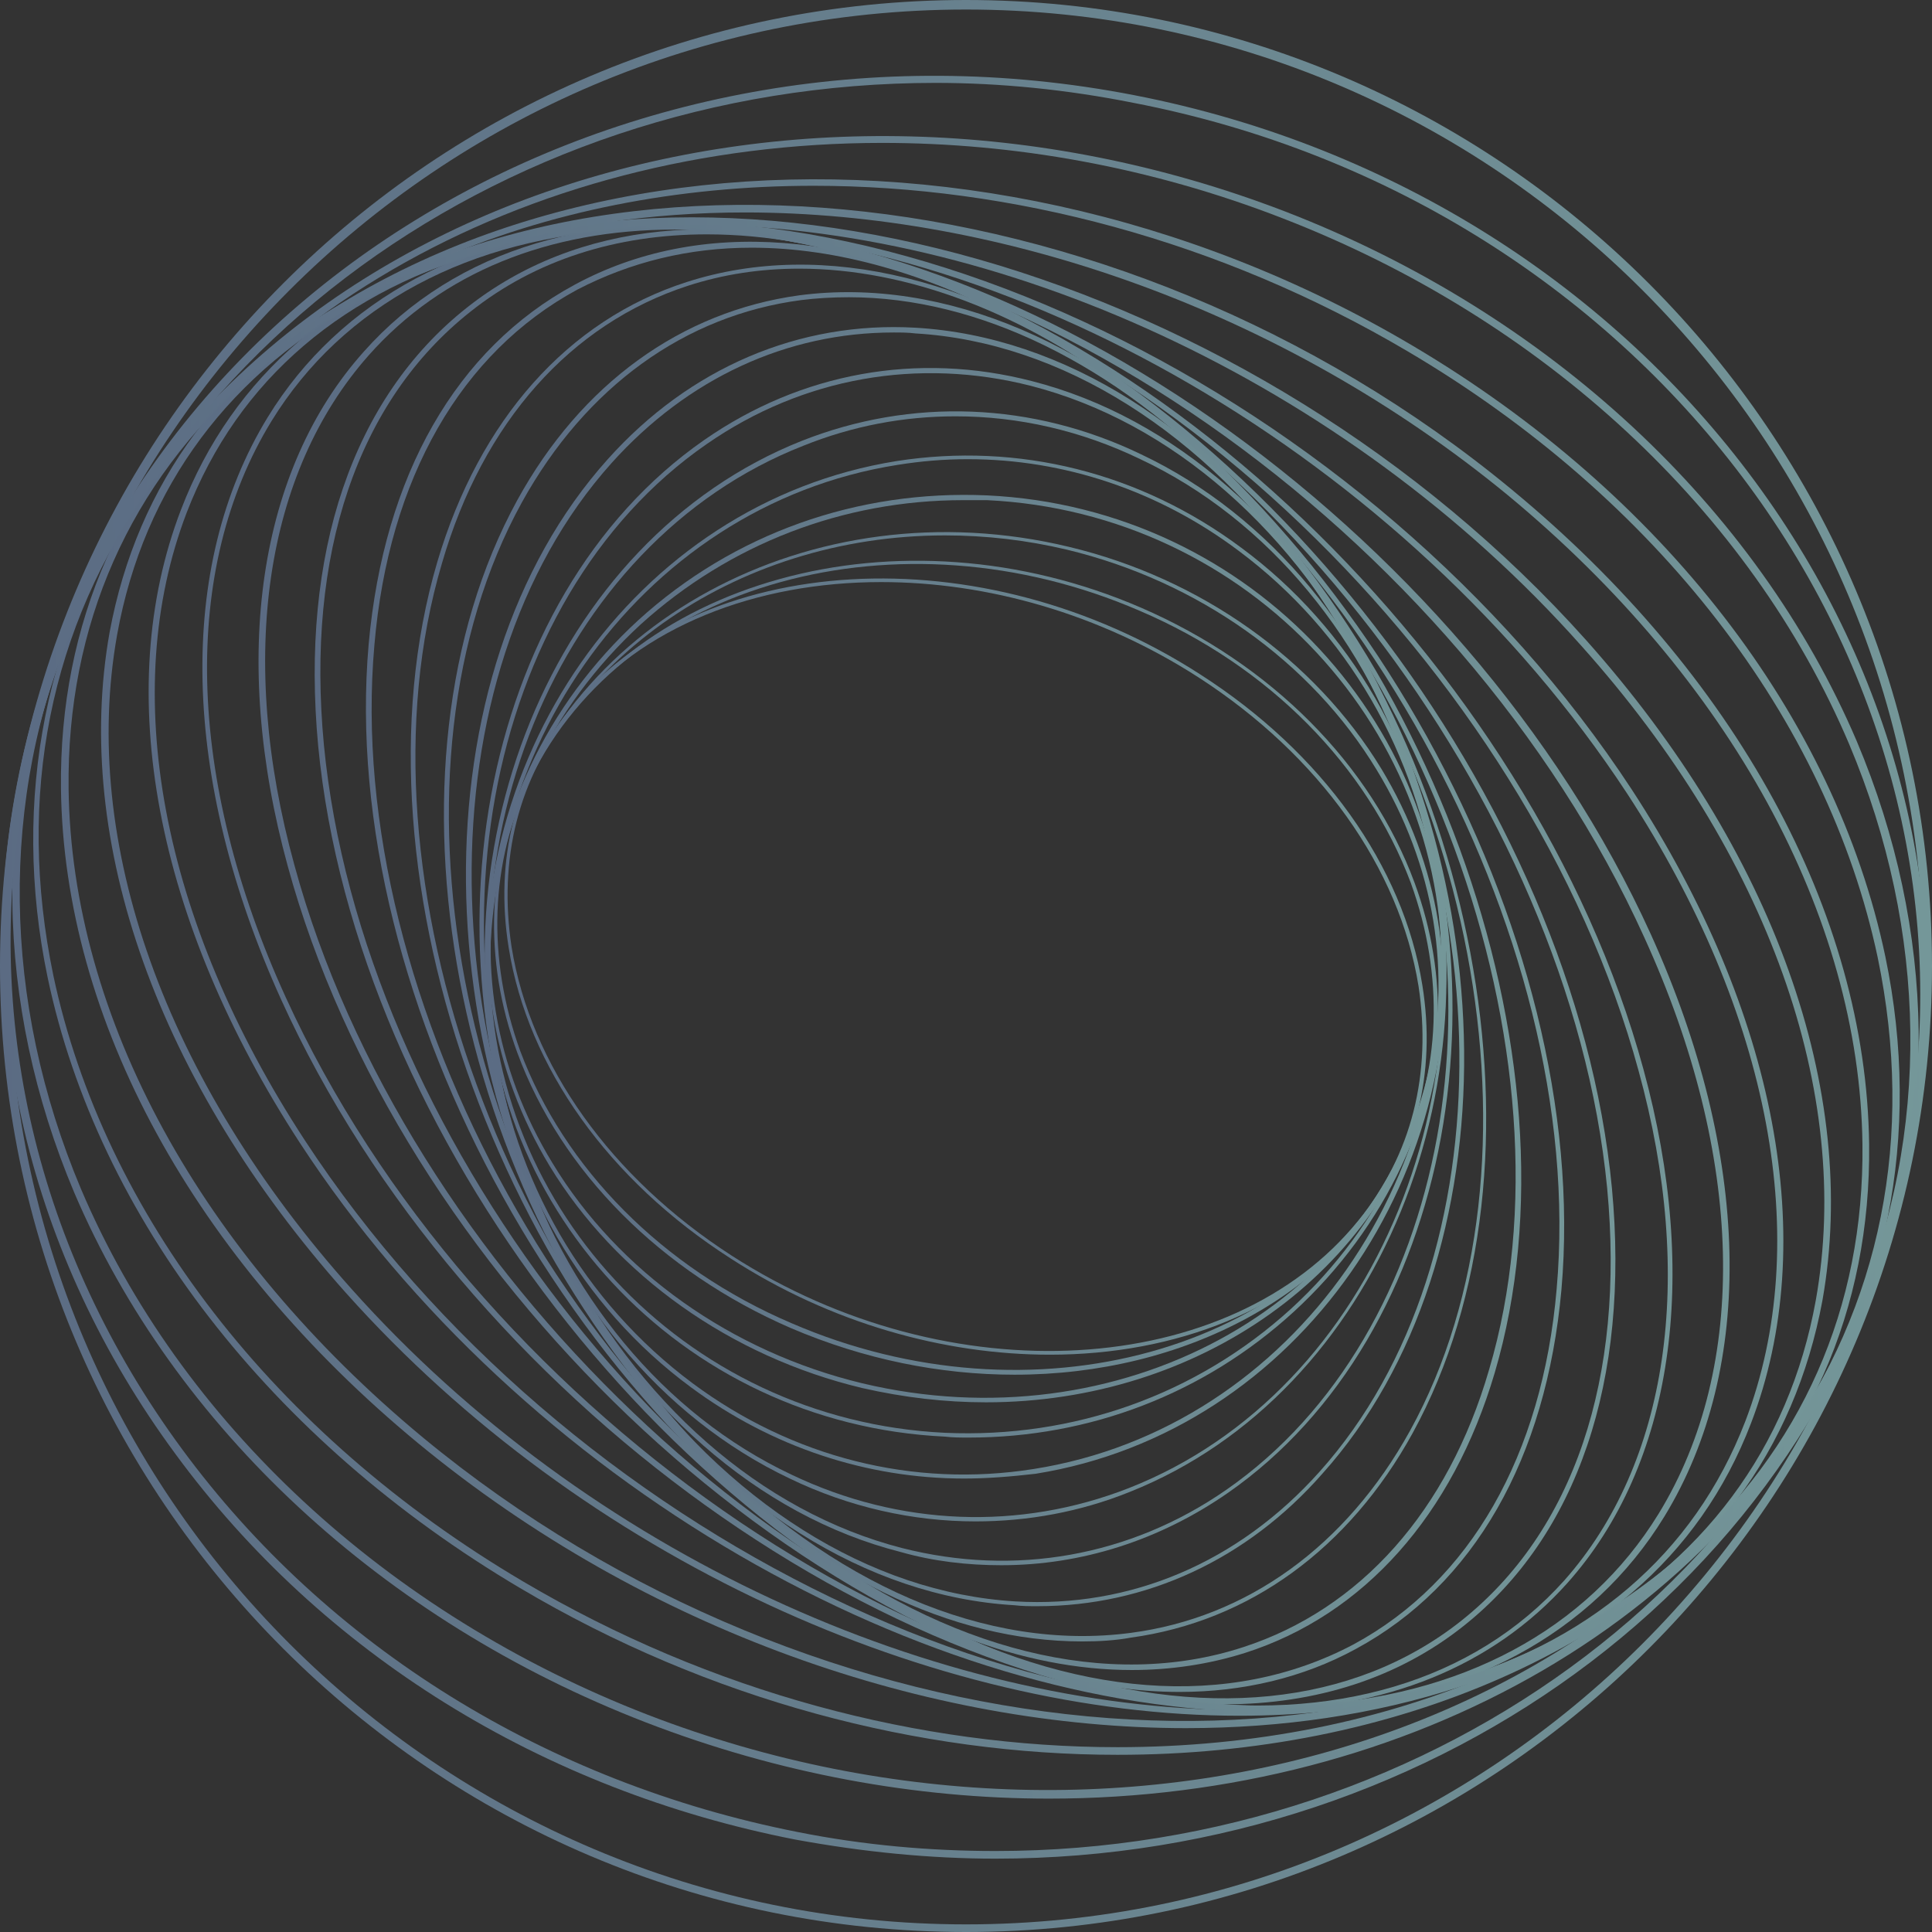 <svg width="259" height="259" viewBox="0 0 259 259" fill="none" xmlns="http://www.w3.org/2000/svg">
<rect x="0" y="0" width="259" height="259" fill="#333333" stroke="none"/>
<g opacity="0.5">
<path d="M140.738 181.607C126.562 181.607 111.365 177.392 97.955 168.708C81.608 158.235 70.752 143.037 68.198 127.073C66.282 115.196 69.092 104.213 76.244 95.273C93.613 73.69 131.671 71.519 160.917 90.42C177.264 100.893 188.12 116.09 190.674 132.054C192.59 143.931 189.78 154.915 182.628 163.855C173.177 175.604 157.596 181.607 140.738 181.607ZM118.133 78.032C101.403 78.032 85.95 83.907 76.627 95.529C69.475 104.341 66.793 115.196 68.581 126.946C71.135 142.782 81.863 157.852 98.083 168.324C127.201 187.098 164.876 184.927 182.117 163.599C189.269 154.787 191.951 143.931 190.163 132.182C187.609 116.346 176.881 101.276 160.662 90.803C147.379 82.246 132.309 78.032 118.133 78.032Z" fill="url(#paint0_linear_70_20061)"/>
<path d="M136.013 184.289C126.052 184.289 115.835 182.245 106.001 178.031C88.632 170.496 75.222 157.086 69.348 141.122C64.75 128.606 65.261 115.452 70.752 104.213C83.651 77.649 120.56 67.432 152.999 81.48C170.368 89.015 183.778 102.425 189.652 118.389C194.25 130.905 193.739 144.059 188.247 155.298C179.18 173.688 158.618 184.289 136.013 184.289ZM70.88 104.213L71.135 104.341C65.644 115.579 65.261 128.478 69.731 140.866C75.606 156.575 88.76 169.985 106.129 177.392C138.312 191.313 174.838 181.223 187.737 154.915C193.228 143.676 193.611 130.777 189.141 118.389C183.267 102.681 170.112 89.271 152.744 81.864C120.56 67.943 84.034 78.032 71.135 104.341L70.88 104.213Z" fill="url(#paint1_linear_70_20061)"/>
<path d="M132.182 187.992C126.69 187.992 121.199 187.354 115.58 186.076C97.955 181.862 82.63 171.006 73.69 156.32C65.9 143.421 63.473 128.606 66.921 114.685H67.177H66.921C74.584 83.651 108.811 65.005 143.293 73.307C160.917 77.521 176.243 88.377 185.183 103.064C192.973 115.963 195.4 130.777 191.951 144.698C185.566 170.751 160.534 187.992 132.182 187.992ZM126.691 71.774C98.594 71.774 73.69 88.888 67.304 114.685C63.856 128.478 66.283 143.165 74.073 155.936C82.885 170.496 98.083 181.223 115.58 185.438C149.806 193.611 183.778 175.349 191.313 144.442C194.761 130.649 192.334 115.963 184.544 103.191C175.732 88.632 160.534 77.904 143.038 73.69C137.674 72.413 132.182 71.774 126.691 71.774Z" fill="url(#paint2_linear_70_20061)"/>
<path d="M129.883 192.718C128.861 192.718 127.712 192.718 126.69 192.59C91.186 190.93 63.728 161.3 65.261 126.435C66.027 109.832 73.179 94.507 85.567 83.141C98.338 71.519 114.941 65.644 132.31 66.41C167.814 68.071 195.272 97.7 193.739 132.565C192.973 149.168 185.821 164.493 173.433 175.86C161.428 186.843 146.103 192.718 129.883 192.718ZM129.117 67.049C113.025 67.049 97.827 72.924 85.95 83.651C73.69 94.89 66.538 110.088 65.772 126.563C64.239 161.045 91.57 190.419 126.69 192.079C143.931 192.845 160.406 186.971 173.05 175.476C185.31 164.238 192.462 149.04 193.228 132.565C194.761 98.083 167.43 68.709 132.31 67.049C131.16 67.049 130.139 67.049 129.117 67.049Z" fill="url(#paint3_linear_70_20061)"/>
<path d="M129.245 198.209C116.218 198.209 103.447 193.995 92.591 185.949C77.904 175.093 68.454 158.618 65.772 139.717C60.663 102.297 85.056 67.432 120.177 61.813C136.524 59.258 152.871 63.345 166.409 73.434C181.096 84.29 190.547 100.765 193.228 119.666C198.337 157.086 173.944 191.951 138.823 197.571C135.503 197.954 132.31 198.209 129.245 198.209ZM129.756 61.557C126.563 61.557 123.498 61.813 120.305 62.324C85.439 67.815 61.302 102.425 66.283 139.589C68.837 158.363 78.288 174.582 92.847 185.438C106.257 195.4 122.476 199.486 138.568 196.932C173.433 191.44 197.571 156.83 192.59 119.666C190.036 100.893 180.585 84.673 166.026 73.818C155.298 65.772 142.655 61.557 129.756 61.557Z" fill="url(#paint4_linear_70_20061)"/>
<path d="M130.777 203.956C122.348 203.956 113.792 202.04 105.873 198.209C88.632 190.035 75.095 173.688 68.837 153.51C56.704 114.685 74.073 72.413 107.406 59.131C122.221 53.256 138.44 53.894 152.999 60.919C170.24 69.092 183.778 85.439 190.036 105.618C202.168 144.442 184.799 186.715 151.467 199.997C144.826 202.679 137.801 203.956 130.777 203.956ZM128.095 55.81C121.199 55.81 114.302 57.087 107.661 59.769C74.456 72.796 57.343 114.813 69.348 153.382C75.606 173.433 89.015 189.652 106.129 197.698C120.56 204.595 136.652 205.233 151.339 199.486C184.544 186.46 201.657 144.442 189.652 105.873C183.395 85.822 169.985 69.603 152.871 61.557C144.953 57.726 136.524 55.81 128.095 55.81Z" fill="url(#paint5_linear_70_20061)"/>
<path d="M134.226 209.831C129.756 209.831 125.158 209.32 120.688 208.043C101.659 203.19 84.801 188.375 74.456 167.686C55.172 128.734 64.112 80.075 94.379 59.003C107.406 49.935 122.987 47.126 138.312 51.085C157.341 55.938 174.199 70.752 184.544 91.442C203.829 130.394 194.889 179.052 164.621 200.125C155.426 206.51 144.953 209.831 134.226 209.831ZM75.095 167.43C85.312 187.992 102.042 202.679 120.943 207.532C136.013 211.363 151.467 208.681 164.366 199.742C194.378 178.925 203.19 130.522 184.033 91.825C173.816 71.263 157.086 56.576 138.185 51.723C123.115 47.892 107.661 50.574 94.763 59.514C64.623 80.331 55.81 128.734 75.095 167.43Z" fill="url(#paint6_linear_70_20061)"/>
<path d="M139.078 215.323C138.056 215.323 137.035 215.323 136.013 215.195C116.218 214.045 96.805 201.785 82.629 181.607C56.193 144.059 55.682 90.293 81.48 61.557C92.463 49.297 107.15 43.039 122.731 43.933C142.526 45.082 161.939 57.343 176.115 77.521C202.551 115.069 203.062 168.835 177.264 197.571C167.175 209.065 153.637 215.323 139.078 215.323ZM119.794 44.572C105.49 44.572 92.208 50.702 81.991 62.068C56.448 90.548 57.087 144.059 83.268 181.351C97.316 201.402 116.601 213.535 136.141 214.684C151.594 215.578 166.025 209.448 176.881 197.315C202.423 168.835 201.785 115.324 175.604 78.032C161.555 57.981 142.271 45.849 122.731 44.699C121.709 44.572 120.815 44.572 119.794 44.572Z" fill="url(#paint7_linear_70_20061)"/>
<path d="M145.081 220.048C127.584 220.048 109.066 211.108 93.485 194.761C60.408 160.279 49.68 102.936 69.347 67.049C77.904 51.468 91.314 41.762 107.15 39.591C126.562 37.037 147.763 46.104 165.259 64.367C198.337 98.849 209.064 156.192 189.397 192.079C180.84 207.66 167.43 217.366 151.594 219.537C149.551 219.92 147.252 220.048 145.081 220.048ZM113.791 39.846C111.62 39.846 109.449 39.974 107.406 40.229C91.825 42.273 78.543 51.851 69.986 67.304C50.318 102.936 61.174 160.023 93.996 194.25C111.365 212.385 132.31 221.453 151.594 218.899C167.175 216.855 180.457 207.277 189.014 191.824C208.681 156.192 197.826 99.105 165.004 64.878C149.423 48.786 131.16 39.846 113.791 39.846Z" fill="url(#paint8_linear_70_20061)"/>
<path d="M151.722 223.879C137.163 223.879 121.327 217.877 106.64 206.638C67.688 176.626 46.104 117.751 58.62 75.35C64.239 56.321 76.117 42.911 92.081 37.803C110.343 31.928 132.31 37.292 152.361 52.745C191.313 82.757 212.896 141.633 200.38 184.033C194.761 203.062 182.884 216.472 166.92 221.58C162.067 223.113 156.958 223.879 151.722 223.879ZM107.151 36.015C101.914 36.015 96.933 36.781 92.208 38.314C76.5 43.422 64.75 56.577 59.258 75.478C46.743 117.623 68.198 176.243 107.023 206C126.946 221.325 148.657 226.689 166.664 220.814C182.373 215.706 194.122 202.551 199.614 183.65C212.13 141.505 190.674 82.885 151.85 53.128C137.291 41.89 121.582 36.015 107.151 36.015Z" fill="url(#paint9_linear_70_20061)"/>
<path d="M158.108 226.817C146.614 226.817 134.226 223.368 121.582 216.472C77.522 192.59 45.21 134.225 49.425 86.333C51.468 63.728 61.174 46.743 77.011 38.186C93.741 29.118 115.196 30.779 137.163 42.783C181.224 66.666 213.535 125.03 209.32 172.922C207.277 195.527 197.571 212.513 181.734 221.07C174.71 224.901 166.664 226.817 158.108 226.817ZM100.765 33.205C92.336 33.205 84.546 35.121 77.394 38.825C61.813 47.254 52.107 64.112 50.191 86.461C45.977 134.098 78.16 192.079 121.965 215.833C143.804 227.711 164.876 229.243 181.479 220.431C197.06 212.002 206.766 195.144 208.682 172.794C212.896 125.158 180.713 67.177 136.908 43.422C124.392 36.653 112.131 33.205 100.765 33.205Z" fill="url(#paint10_linear_70_20061)"/>
<path d="M164.11 228.477C156.064 228.477 147.38 226.944 138.312 223.879C90.548 207.532 47.636 151.977 42.656 99.999C40.229 74.201 47.253 53.384 62.579 41.251C77.266 29.629 97.827 27.586 120.432 35.376C168.197 51.724 211.108 107.278 216.089 159.257C218.515 185.055 211.491 205.872 196.166 218.005C187.481 224.901 176.498 228.477 164.11 228.477ZM94.762 31.417C82.63 31.417 71.774 34.865 63.09 41.762C47.892 53.767 40.995 74.329 43.422 99.871C48.403 151.467 91.059 206.766 138.568 223.113C161.045 230.776 181.351 228.732 195.783 217.366C210.98 205.361 217.877 184.799 215.45 159.257C210.469 107.661 167.814 52.362 120.305 36.015C111.365 32.95 102.808 31.417 94.762 31.417Z" fill="url(#paint11_linear_70_20061)"/>
<path d="M168.452 229.243C164.493 229.243 160.406 228.988 156.192 228.349C106.129 220.814 53.384 170.368 38.569 116.09C30.906 88.121 34.61 62.962 48.786 47.126C61.046 33.333 80.203 27.586 102.68 31.034C152.744 38.569 205.489 89.015 220.303 143.293C227.966 171.262 224.262 196.421 210.086 212.257C200.125 223.368 185.693 229.243 168.452 229.243ZM90.42 30.779C73.562 30.779 59.258 36.526 49.425 47.637C35.504 63.345 31.8 88.121 39.463 115.963C54.15 169.985 106.64 220.176 156.447 227.711C178.669 231.031 197.57 225.412 209.703 211.874C223.624 196.166 227.327 171.39 219.665 143.548C204.978 89.526 152.488 39.335 102.68 31.8C98.466 31.034 94.379 30.779 90.42 30.779Z" fill="url(#paint12_linear_70_20061)"/>
<path d="M170.623 229.499C120.816 229.499 61.94 187.482 37.675 133.97C24.265 104.341 23.627 75.989 35.887 55.938C45.593 40.102 62.834 30.907 84.418 29.885C134.992 27.586 196.421 70.37 221.325 125.286C234.735 154.915 235.373 183.267 223.113 203.318C213.407 219.154 196.166 228.349 174.582 229.371C173.178 229.371 171.9 229.499 170.623 229.499ZM174.455 228.605V228.988V228.605C195.783 227.583 212.768 218.516 222.347 202.935C234.479 183.139 233.841 155.043 220.431 125.669C195.655 71.008 134.609 28.48 84.29 30.779C62.962 31.801 45.976 40.868 36.398 56.449C24.265 76.244 24.904 104.341 38.314 133.715C63.218 188.248 124.264 230.904 174.455 228.605Z" fill="url(#paint13_linear_70_20061)"/>
<path d="M169.985 229.499C124.136 229.499 69.986 198.848 40.229 153.254C20.817 123.498 14.942 92.591 24.265 68.326C31.162 50.319 45.721 37.931 66.155 32.439C115.324 19.54 183.778 52.49 218.771 105.873C238.183 135.63 244.058 166.536 234.735 190.802C227.838 208.809 213.279 221.197 192.845 226.689C185.566 228.604 177.903 229.499 169.985 229.499ZM89.015 30.523C81.225 30.523 73.562 31.417 66.41 33.333C46.232 38.697 31.928 50.829 25.032 68.709C15.836 92.719 21.583 123.37 40.868 152.871C75.606 206 143.676 238.821 192.59 225.923C212.768 220.559 227.072 208.426 233.968 190.546C243.164 166.536 237.417 135.886 218.132 106.384C188.375 61.046 134.481 30.523 89.015 30.523Z" fill="url(#paint14_linear_70_20061)"/>
<path d="M166.153 230.009C125.285 230.009 78.287 209.065 46.359 173.305C21.2 145.081 9.706 112.897 14.687 84.801C18.39 64.75 30.14 48.914 48.786 39.08C94.634 15.07 168.069 36.015 212.64 85.823C237.8 114.047 249.294 146.23 244.313 174.327C240.609 194.378 228.86 210.214 210.214 220.048L209.958 219.665L210.214 220.048C197.187 226.817 182.117 230.009 166.153 230.009ZM92.846 30.14C77.01 30.14 62.068 33.333 49.297 39.974C30.906 49.68 19.284 65.261 15.708 85.056C10.727 112.897 22.094 144.825 47.126 172.794C78.926 208.426 125.668 229.115 166.281 229.243C182.117 229.243 197.059 226.05 209.831 219.409C228.221 209.703 239.843 194.122 243.419 174.327C248.4 146.486 237.033 114.558 212.002 86.589C180.201 50.829 133.459 30.14 92.846 30.14Z" fill="url(#paint15_linear_70_20061)"/>
<path d="M159.001 231.67C124.519 231.67 86.589 218.643 56.066 193.484C26.053 168.708 8.557 136.78 8.174 105.746C7.918 83.524 16.475 64.239 32.95 49.808C73.434 14.687 149.551 21.711 202.679 65.644C232.691 90.42 250.188 122.348 250.571 153.382C250.826 175.604 242.27 194.889 225.795 209.32C208.681 224.39 184.799 231.67 159.001 231.67ZM99.871 28.48C74.328 28.48 50.702 35.76 33.588 50.574C17.369 64.75 8.94 83.779 9.195 105.746C9.578 136.397 26.947 168.069 56.704 192.718C109.577 236.395 185.182 243.419 225.284 208.554L225.539 208.937L225.284 208.554C241.503 194.378 249.932 175.349 249.677 153.382C249.294 122.731 231.925 91.059 202.168 66.41C171.9 41.507 134.098 28.48 99.871 28.48Z" fill="url(#paint16_linear_70_20061)"/>
<path d="M149.806 235.246C123.242 235.246 95.145 227.966 69.731 212.896C36.27 193.101 13.154 163.216 6.385 131.033C1.405 107.15 6.13 83.524 19.668 64.622C52.617 18.774 128.861 10.473 189.397 46.36C222.857 66.155 245.973 96.04 252.742 128.223C257.723 152.105 252.997 175.732 239.46 194.633L239.077 194.378L239.46 194.633C220.303 221.325 186.587 235.246 149.806 235.246ZM109.066 24.904C72.668 24.904 39.207 38.697 20.306 65.133C6.641 84.035 2.171 106.767 7.152 130.777C13.92 162.705 36.781 192.334 70.114 212.002C95.401 226.944 123.37 234.224 149.806 234.224C186.204 234.224 219.665 220.431 238.566 193.995C252.231 175.093 256.701 152.361 251.72 128.351C244.952 96.423 222.091 66.793 188.758 47.126C163.471 32.184 135.502 24.904 109.066 24.904Z" fill="url(#paint17_linear_70_20061)"/>
<path d="M140.611 241.12C122.859 241.12 104.468 237.8 86.589 230.903C51.212 217.238 23.371 191.313 9.961 159.895C-0.766 134.481 -1.15 107.15 9.067 83.141C32.694 27.33 105.873 2.81 172.283 28.352C207.66 42.017 235.501 67.943 248.911 99.36C259.638 124.775 260.022 152.105 249.805 176.115C232.563 216.983 188.758 241.12 140.611 241.12ZM118.261 19.157C70.497 19.157 27.075 43.039 9.961 83.396C-0.128 107.15 0.255 134.225 10.855 159.385C24.137 190.674 51.851 216.344 86.844 229.882C152.743 255.296 225.284 231.031 248.783 175.732C258.872 151.977 258.489 124.902 247.889 99.743C234.607 68.454 206.893 42.783 171.9 29.246C154.148 22.35 135.885 19.157 118.261 19.157Z" fill="url(#paint18_linear_70_20061)"/>
<path d="M133.459 249.166C124.647 249.166 115.707 248.272 106.64 246.612C72.668 239.971 43.167 221.708 23.499 194.888C3.831 168.197 -3.704 136.141 2.299 104.979C14.815 40.485 81.991 -0.894 152.105 12.771C222.219 26.436 268.962 89.909 256.446 154.404L255.935 154.276L256.446 154.404C245.59 210.469 193.101 249.166 133.459 249.166ZM125.413 11.111C66.282 11.111 14.304 49.425 3.448 105.107C-2.554 136.013 4.853 167.686 24.393 194.25C43.933 220.814 73.307 238.949 106.895 245.59C115.835 247.378 124.775 248.144 133.459 248.144C192.59 248.144 244.569 209.831 255.424 154.148C267.812 90.292 221.453 27.203 151.977 13.793C143.037 12.005 134.098 11.111 125.413 11.111Z" fill="url(#paint19_linear_70_20061)"/>
<path d="M129.5 259C58.109 259 0 200.891 0 129.5C0 58.109 58.109 0 129.5 0C200.891 0 259 58.109 259 129.5C259 200.891 200.891 259 129.5 259ZM129.5 1.277C58.748 1.277 1.149 58.875 1.149 129.628C1.149 200.38 58.748 257.978 129.5 257.978C200.252 257.978 257.851 200.38 257.851 129.628C257.851 58.875 200.252 1.277 129.5 1.277Z" fill="url(#paint20_linear_70_20061)"/>
</g>
<defs>
<linearGradient id="paint0_linear_70_20061" x1="67.611" y1="129.611" x2="191.314" y2="129.611" gradientUnits="userSpaceOnUse">
<stop stop-color="#83A4D4"/>
<stop offset="0.954" stop-color="#B4F7FD"/>
<stop offset="0.999" stop-color="#B6FBFF"/>
</linearGradient>
<linearGradient id="paint1_linear_70_20061" x1="66.189" y1="129.611" x2="192.736" y2="129.611" gradientUnits="userSpaceOnUse">
<stop stop-color="#83A4D4"/>
<stop offset="0.954" stop-color="#B4F7FD"/>
<stop offset="0.999" stop-color="#B6FBFF"/>
</linearGradient>
<linearGradient id="paint2_linear_70_20061" x1="65.388" y1="129.611" x2="193.538" y2="129.611" gradientUnits="userSpaceOnUse">
<stop stop-color="#83A4D4"/>
<stop offset="0.954" stop-color="#B4F7FD"/>
<stop offset="0.999" stop-color="#B6FBFF"/>
</linearGradient>
<linearGradient id="paint3_linear_70_20061" x1="65.113" y1="129.611" x2="193.813" y2="129.611" gradientUnits="userSpaceOnUse">
<stop stop-color="#83A4D4"/>
<stop offset="0.954" stop-color="#B4F7FD"/>
<stop offset="0.999" stop-color="#B6FBFF"/>
</linearGradient>
<linearGradient id="paint4_linear_70_20061" x1="65.086" y1="129.611" x2="193.84" y2="129.611" gradientUnits="userSpaceOnUse">
<stop stop-color="#83A4D4"/>
<stop offset="0.954" stop-color="#B4F7FD"/>
<stop offset="0.999" stop-color="#B6FBFF"/>
</linearGradient>
<linearGradient id="paint5_linear_70_20061" x1="64.956" y1="129.611" x2="193.969" y2="129.611" gradientUnits="userSpaceOnUse">
<stop stop-color="#83A4D4"/>
<stop offset="0.954" stop-color="#B4F7FD"/>
<stop offset="0.999" stop-color="#B6FBFF"/>
</linearGradient>
<linearGradient id="paint6_linear_70_20061" x1="64.292" y1="129.611" x2="194.634" y2="129.611" gradientUnits="userSpaceOnUse">
<stop stop-color="#83A4D4"/>
<stop offset="0.954" stop-color="#B4F7FD"/>
<stop offset="0.999" stop-color="#B6FBFF"/>
</linearGradient>
<linearGradient id="paint7_linear_70_20061" x1="62.611" y1="129.611" x2="196.314" y2="129.611" gradientUnits="userSpaceOnUse">
<stop stop-color="#83A4D4"/>
<stop offset="0.954" stop-color="#B4F7FD"/>
<stop offset="0.999" stop-color="#B6FBFF"/>
</linearGradient>
<linearGradient id="paint8_linear_70_20061" x1="59.552" y1="129.611" x2="199.373" y2="129.611" gradientUnits="userSpaceOnUse">
<stop stop-color="#83A4D4"/>
<stop offset="0.954" stop-color="#B4F7FD"/>
<stop offset="0.999" stop-color="#B6FBFF"/>
</linearGradient>
<linearGradient id="paint9_linear_70_20061" x1="55.006" y1="129.611" x2="203.919" y2="129.611" gradientUnits="userSpaceOnUse">
<stop stop-color="#83A4D4"/>
<stop offset="0.954" stop-color="#B4F7FD"/>
<stop offset="0.999" stop-color="#B6FBFF"/>
</linearGradient>
<linearGradient id="paint10_linear_70_20061" x1="49.129" y1="129.611" x2="209.797" y2="129.611" gradientUnits="userSpaceOnUse">
<stop stop-color="#83A4D4"/>
<stop offset="0.954" stop-color="#B4F7FD"/>
<stop offset="0.999" stop-color="#B6FBFF"/>
</linearGradient>
<linearGradient id="paint11_linear_70_20061" x1="42.21" y1="129.611" x2="216.715" y2="129.611" gradientUnits="userSpaceOnUse">
<stop stop-color="#83A4D4"/>
<stop offset="0.954" stop-color="#B4F7FD"/>
<stop offset="0.999" stop-color="#B6FBFF"/>
</linearGradient>
<linearGradient id="paint12_linear_70_20061" x1="34.743" y1="129.611" x2="224.182" y2="129.611" gradientUnits="userSpaceOnUse">
<stop stop-color="#83A4D4"/>
<stop offset="0.954" stop-color="#B4F7FD"/>
<stop offset="0.999" stop-color="#B6FBFF"/>
</linearGradient>
<linearGradient id="paint13_linear_70_20061" x1="27.13" y1="129.611" x2="231.795" y2="129.611" gradientUnits="userSpaceOnUse">
<stop stop-color="#83A4D4"/>
<stop offset="0.954" stop-color="#B4F7FD"/>
<stop offset="0.999" stop-color="#B6FBFF"/>
</linearGradient>
<linearGradient id="paint14_linear_70_20061" x1="19.907" y1="129.611" x2="239.019" y2="129.611" gradientUnits="userSpaceOnUse">
<stop stop-color="#83A4D4"/>
<stop offset="0.954" stop-color="#B4F7FD"/>
<stop offset="0.999" stop-color="#B6FBFF"/>
</linearGradient>
<linearGradient id="paint15_linear_70_20061" x1="13.516" y1="129.611" x2="245.409" y2="129.611" gradientUnits="userSpaceOnUse">
<stop stop-color="#83A4D4"/>
<stop offset="0.954" stop-color="#B4F7FD"/>
<stop offset="0.999" stop-color="#B6FBFF"/>
</linearGradient>
<linearGradient id="paint16_linear_70_20061" x1="8.242" y1="129.611" x2="250.683" y2="129.611" gradientUnits="userSpaceOnUse">
<stop stop-color="#83A4D4"/>
<stop offset="0.954" stop-color="#B4F7FD"/>
<stop offset="0.999" stop-color="#B6FBFF"/>
</linearGradient>
<linearGradient id="paint17_linear_70_20061" x1="4.29" y1="129.611" x2="254.635" y2="129.611" gradientUnits="userSpaceOnUse">
<stop stop-color="#83A4D4"/>
<stop offset="0.954" stop-color="#B4F7FD"/>
<stop offset="0.999" stop-color="#B6FBFF"/>
</linearGradient>
<linearGradient id="paint18_linear_70_20061" x1="1.712" y1="129.611" x2="257.213" y2="129.611" gradientUnits="userSpaceOnUse">
<stop stop-color="#83A4D4"/>
<stop offset="0.954" stop-color="#B4F7FD"/>
<stop offset="0.999" stop-color="#B6FBFF"/>
</linearGradient>
<linearGradient id="paint19_linear_70_20061" x1="0.365" y1="129.611" x2="258.539" y2="129.611" gradientUnits="userSpaceOnUse">
<stop stop-color="#83A4D4"/>
<stop offset="0.954" stop-color="#B4F7FD"/>
<stop offset="0.999" stop-color="#B6FBFF"/>
</linearGradient>
<linearGradient id="paint20_linear_70_20061" x1="0.016" y1="129.611" x2="258.909" y2="129.611" gradientUnits="userSpaceOnUse">
<stop stop-color="#83A4D4"/>
<stop offset="0.954" stop-color="#B4F7FD"/>
<stop offset="0.999" stop-color="#B6FBFF"/>
</linearGradient>
</defs>
</svg>
